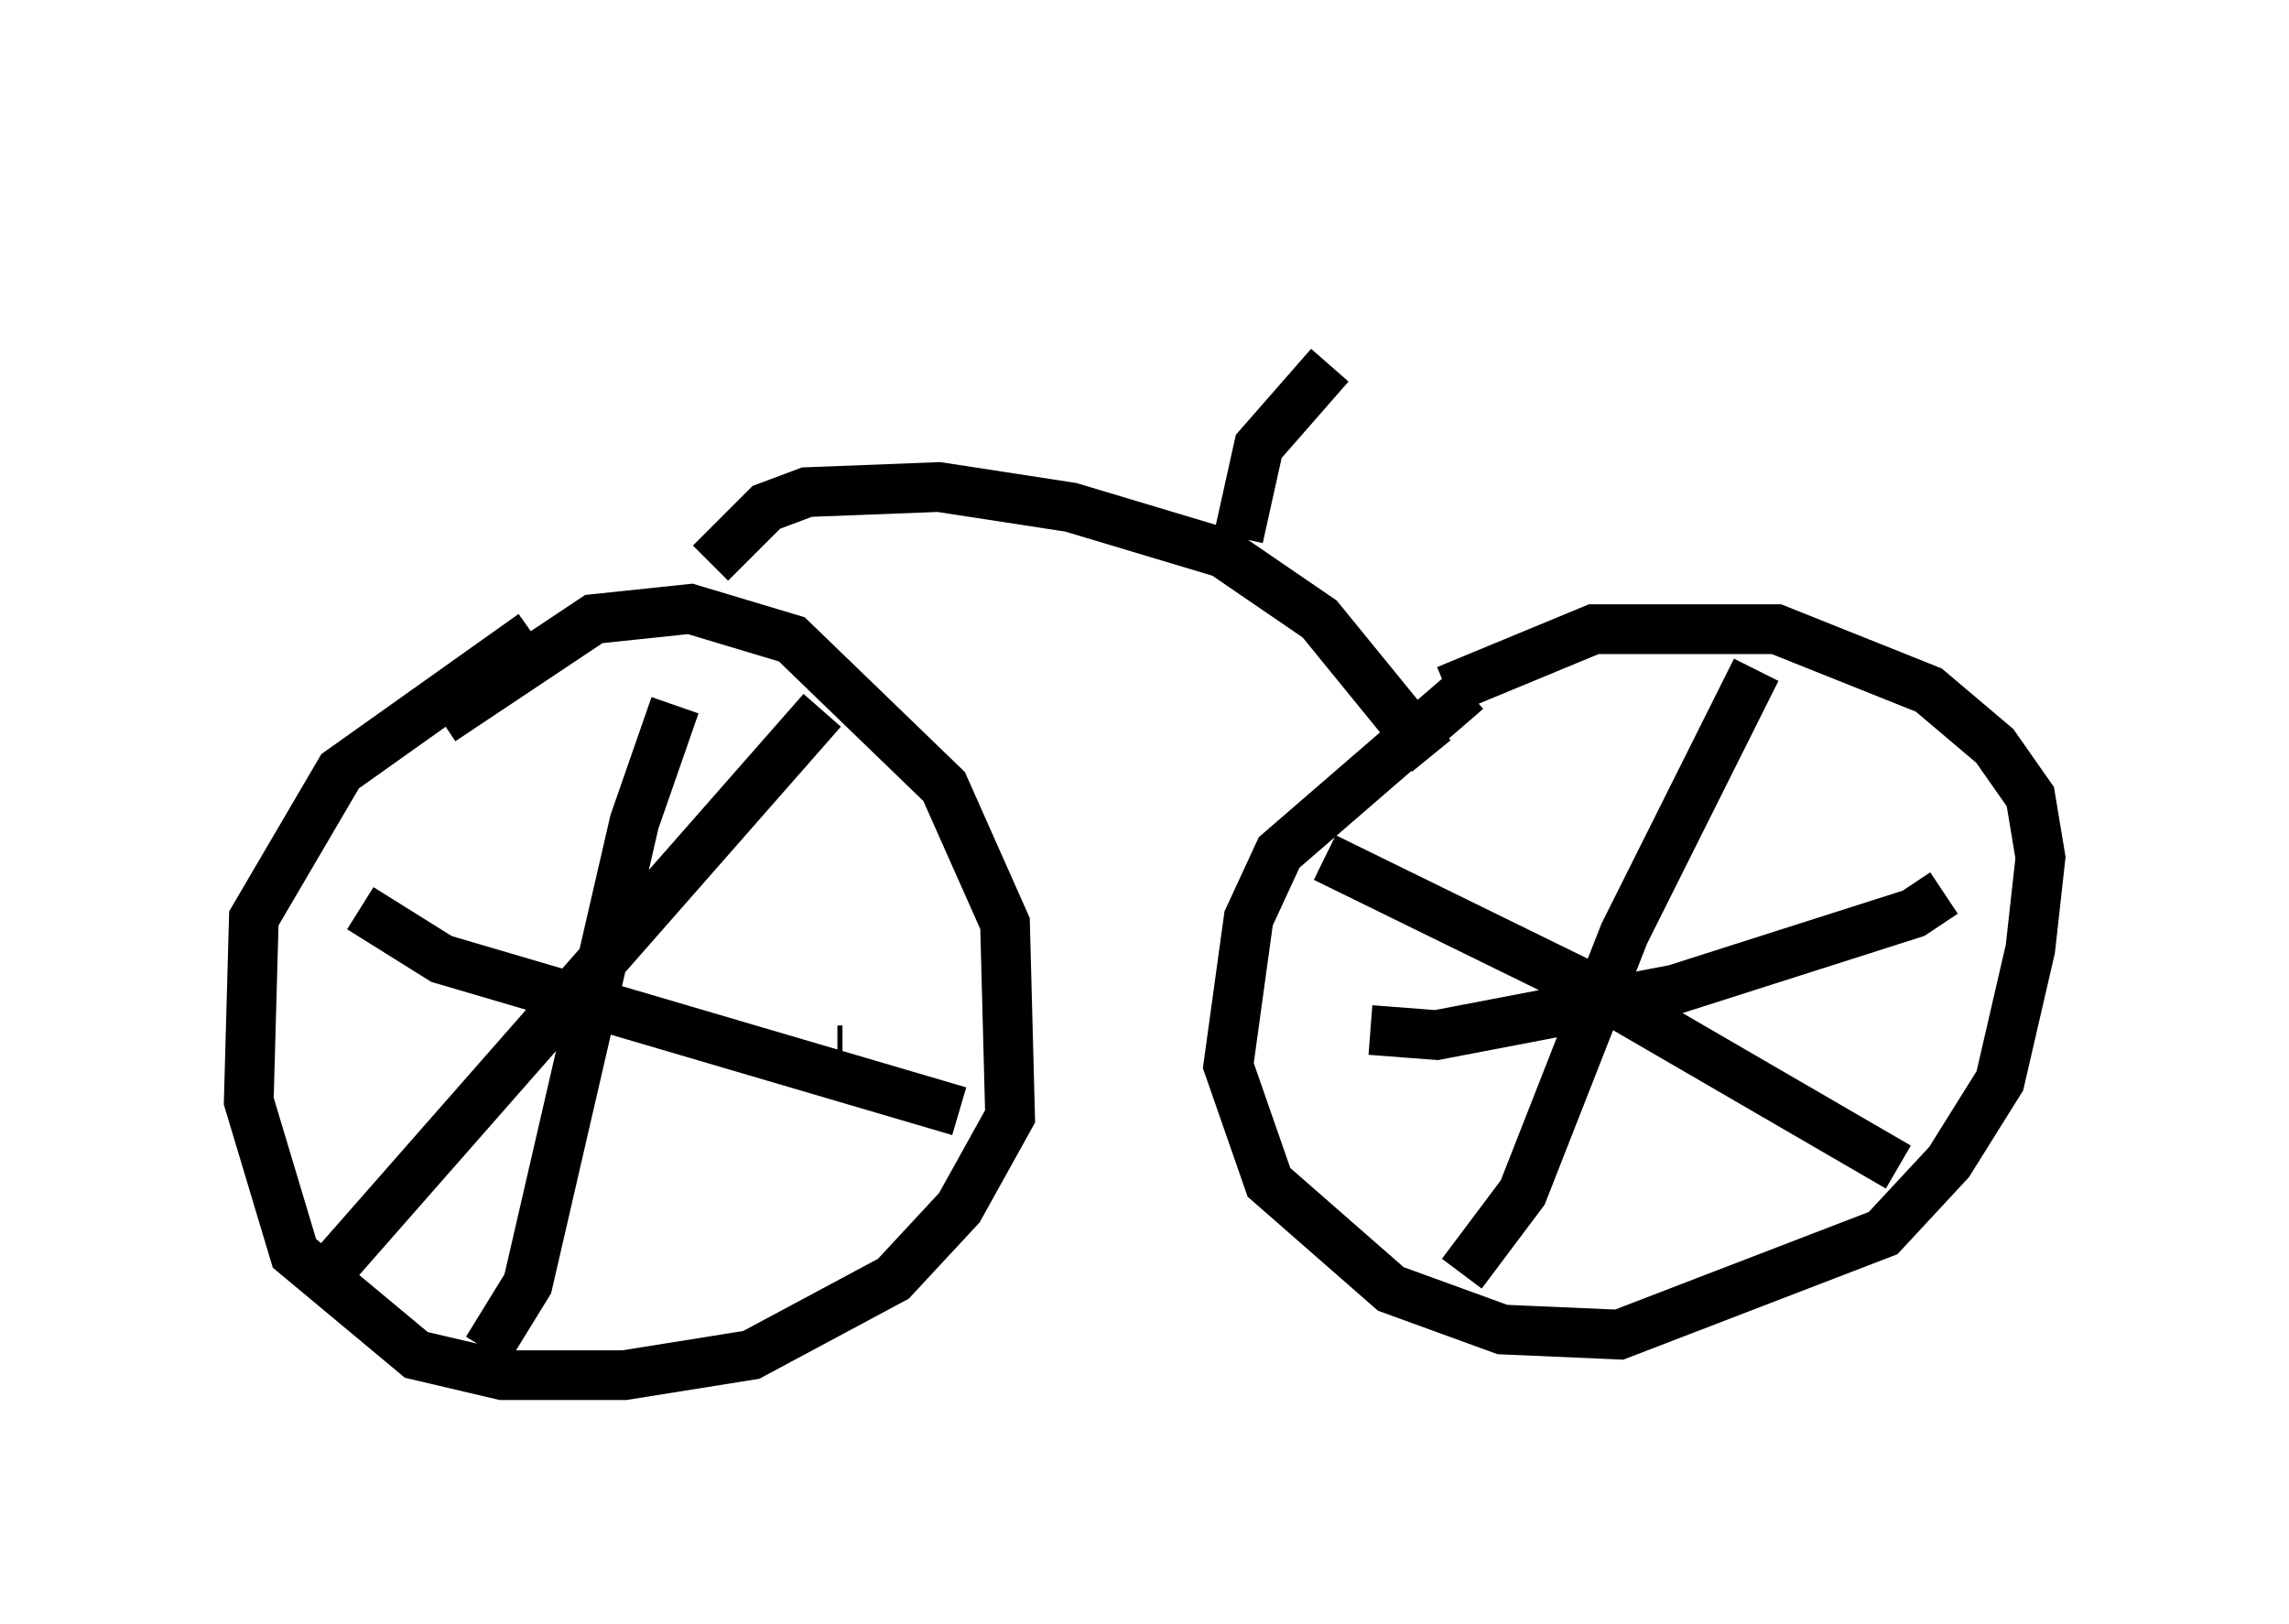 <?xml version="1.0" encoding="utf-8" ?>
<svg baseProfile="full" height="32.663" version="1.1" width="46.036" xmlns="http://www.w3.org/2000/svg" xmlns:ev="http://www.w3.org/2001/xml-events" xmlns:xlink="http://www.w3.org/1999/xlink"><defs /><rect fill="white" height="32.663" width="46.036" x="0" y="0" /><path d="M8.267, 16.025 m0.613, -1.531 l3.063, -2.042 1.94, -0.204 l2.042, 0.613 3.063, 2.96 l1.225, 2.756 0.102, 3.879 l-1.021, 1.838 -1.327, 1.429 l-2.858, 1.531 -2.552, 0.408 l-2.45, 0.0 -1.735, -0.408 l-2.45, -2.042 -0.919, -3.063 l0.102, -3.675 1.735, -2.96 l3.879, -2.756 m18.375, 1.123 l2.96, -1.225 3.675, 0.0 l3.063, 1.225 1.327, 1.123 l0.715, 1.021 0.204, 1.225 l-0.204, 1.838 -0.613, 2.654 l-1.021, 1.633 -1.327, 1.429 l-5.308, 2.042 -2.348, -0.102 l-2.246, -0.817 -2.45, -2.144 l-0.817, -2.348 0.408, -2.96 l0.613, -1.327 3.777, -3.267 m5.819, -0.408 l-2.654, 5.308 -2.042, 5.206 l-1.225, 1.633 m-2.756, -8.371 l5.206, 2.552 6.329, 3.675 m0.919, -5.513 l-0.613, 0.408 -4.798, 1.531 l-4.798, 0.919 -1.327, -0.102 m-13.986, -6.533 l-0.817, 2.348 -2.144, 9.29 l-0.817, 1.327 m7.146, -6.023 l-0.102, 0.0 m2.45, 1.225 l-10.413, -3.063 -1.633, -1.021 m9.29, -3.981 l-10.311, 11.74 m8.065, -14.7 l1.123, -1.123 0.817, -0.306 l2.654, -0.102 2.654, 0.408 l3.063, 0.919 1.94, 1.327 l2.246, 2.756 m-3.879, -4.39 l0.408, -1.838 1.429, -1.633 m0.102, -2.348 " fill="none" stroke="black" stroke-width="1" /></svg>